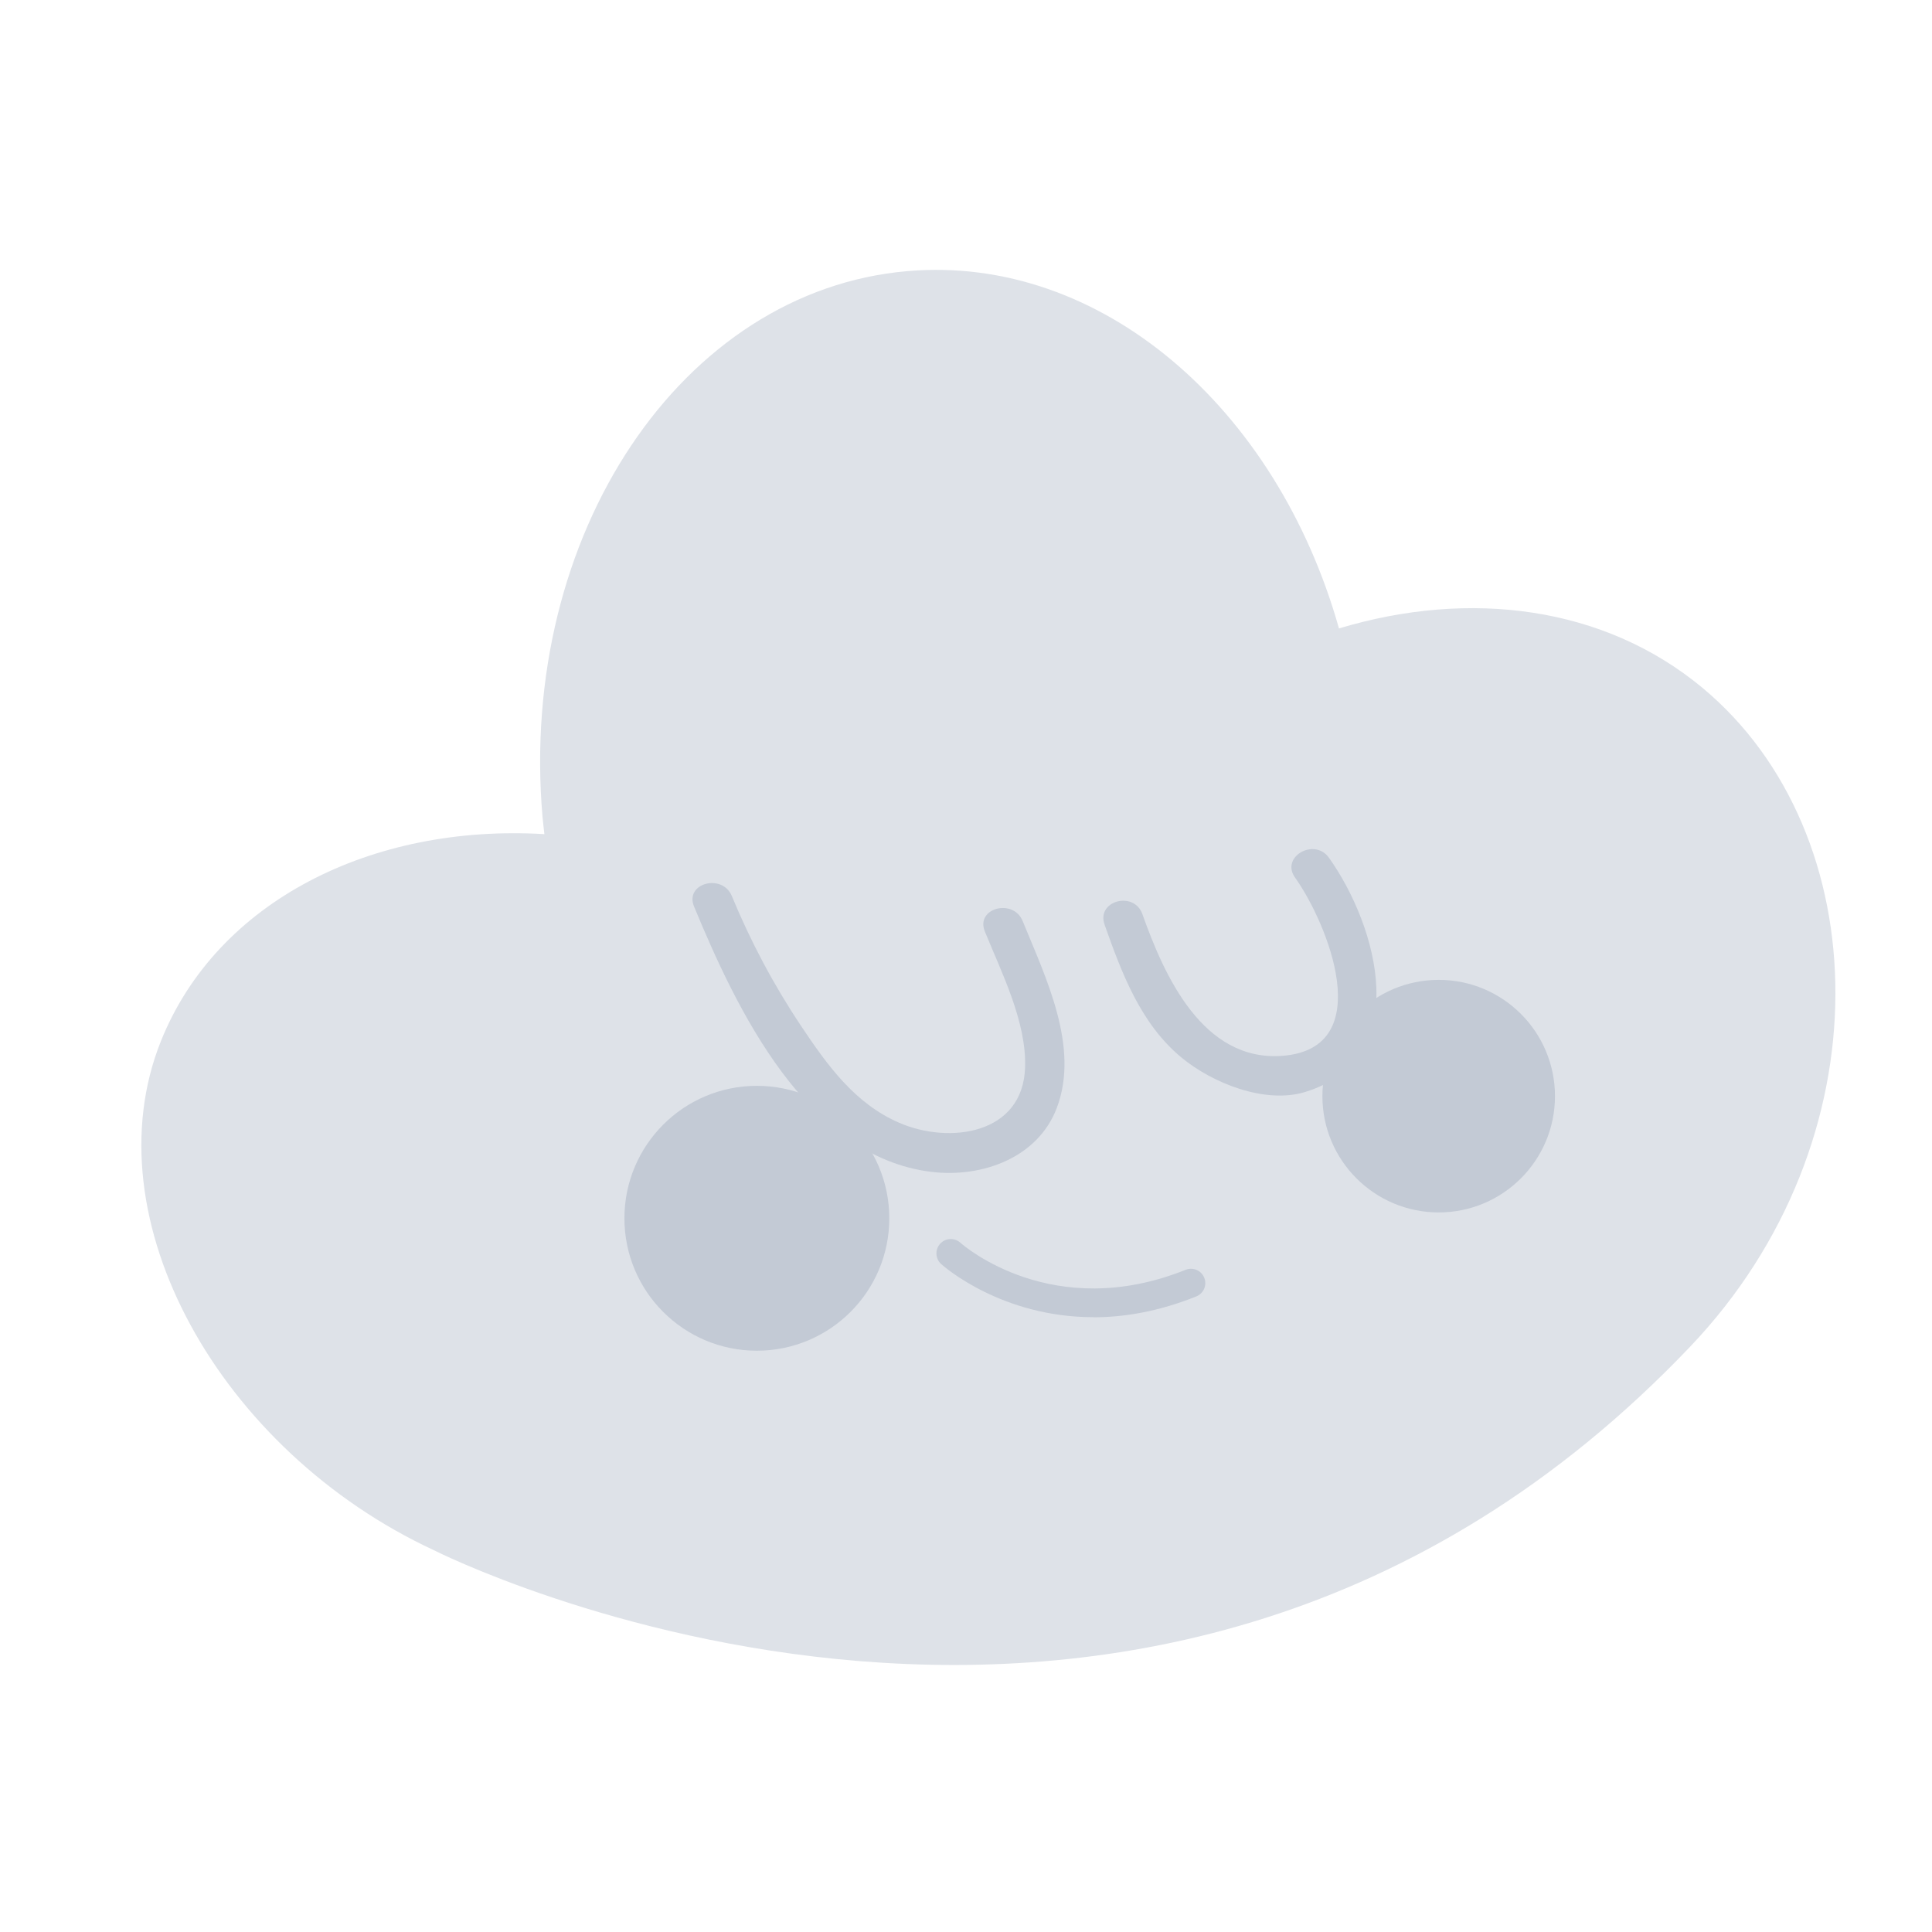 <svg width="40" height="40" viewBox="0 0 40 40" fill="none" xmlns="http://www.w3.org/2000/svg">
<path d="M34.998 27.876C39.05 23.618 38.868 17.253 35.248 14.241C33.213 12.55 30.433 12.195 27.722 13.011C26.432 8.438 22.788 5.268 18.79 5.613C14.113 6.015 10.73 11.074 11.232 16.911C11.243 17.031 11.258 17.151 11.271 17.27C7.701 17.056 4.49 18.657 3.33 21.559C1.859 25.242 4.562 30.041 8.982 32.095C8.982 32.095 23.819 39.627 35 27.874L34.998 27.876Z" fill="#DEE2E8"/>
<path d="M22.637 27.271C20.745 27.271 19.552 26.231 19.486 26.171C19.365 26.061 19.354 25.874 19.463 25.752C19.573 25.63 19.76 25.62 19.882 25.728C19.959 25.797 21.805 27.39 24.547 26.29C24.699 26.229 24.872 26.303 24.933 26.455C24.994 26.608 24.92 26.78 24.768 26.841C23.99 27.154 23.273 27.273 22.637 27.273V27.271Z" fill="#C3CAD5"/>
<path d="M15.67 27.965C17.184 27.965 18.412 26.738 18.412 25.224C18.412 23.709 17.184 22.481 15.67 22.481C14.155 22.481 12.928 23.709 12.928 25.224C12.928 26.738 14.155 27.965 15.67 27.965Z" fill="#C3CAD5"/>
<path d="M29.787 25.102C31.116 25.102 32.194 24.024 32.194 22.695C32.194 21.365 31.116 20.287 29.787 20.287C28.457 20.287 27.379 21.365 27.379 22.695C27.379 24.024 28.457 25.102 29.787 25.102Z" fill="#C3CAD5"/>
<path d="M14.369 18.767C15.246 20.89 16.702 23.957 19.291 24.263C20.33 24.387 21.488 23.974 21.88 22.938C22.36 21.672 21.645 20.228 21.173 19.069C20.978 18.592 20.192 18.8 20.39 19.285C20.739 20.144 21.255 21.153 21.223 22.102C21.179 23.488 19.658 23.694 18.622 23.248C17.697 22.85 17.126 22.05 16.582 21.236C16.017 20.39 15.54 19.491 15.152 18.552C14.956 18.076 14.17 18.284 14.369 18.767Z" fill="#C3CAD5"/>
<path d="M22.868 19.142C23.224 20.145 23.612 21.19 24.456 21.891C25.096 22.423 26.189 22.862 27.019 22.609C29.285 21.915 28.526 19.178 27.514 17.758C27.212 17.336 26.507 17.742 26.812 18.168C27.482 19.108 28.539 21.701 26.559 21.859C24.899 21.991 24.101 20.191 23.652 18.926C23.479 18.437 22.694 18.648 22.869 19.142H22.868Z" fill="#C3CAD5"/>
</svg>
